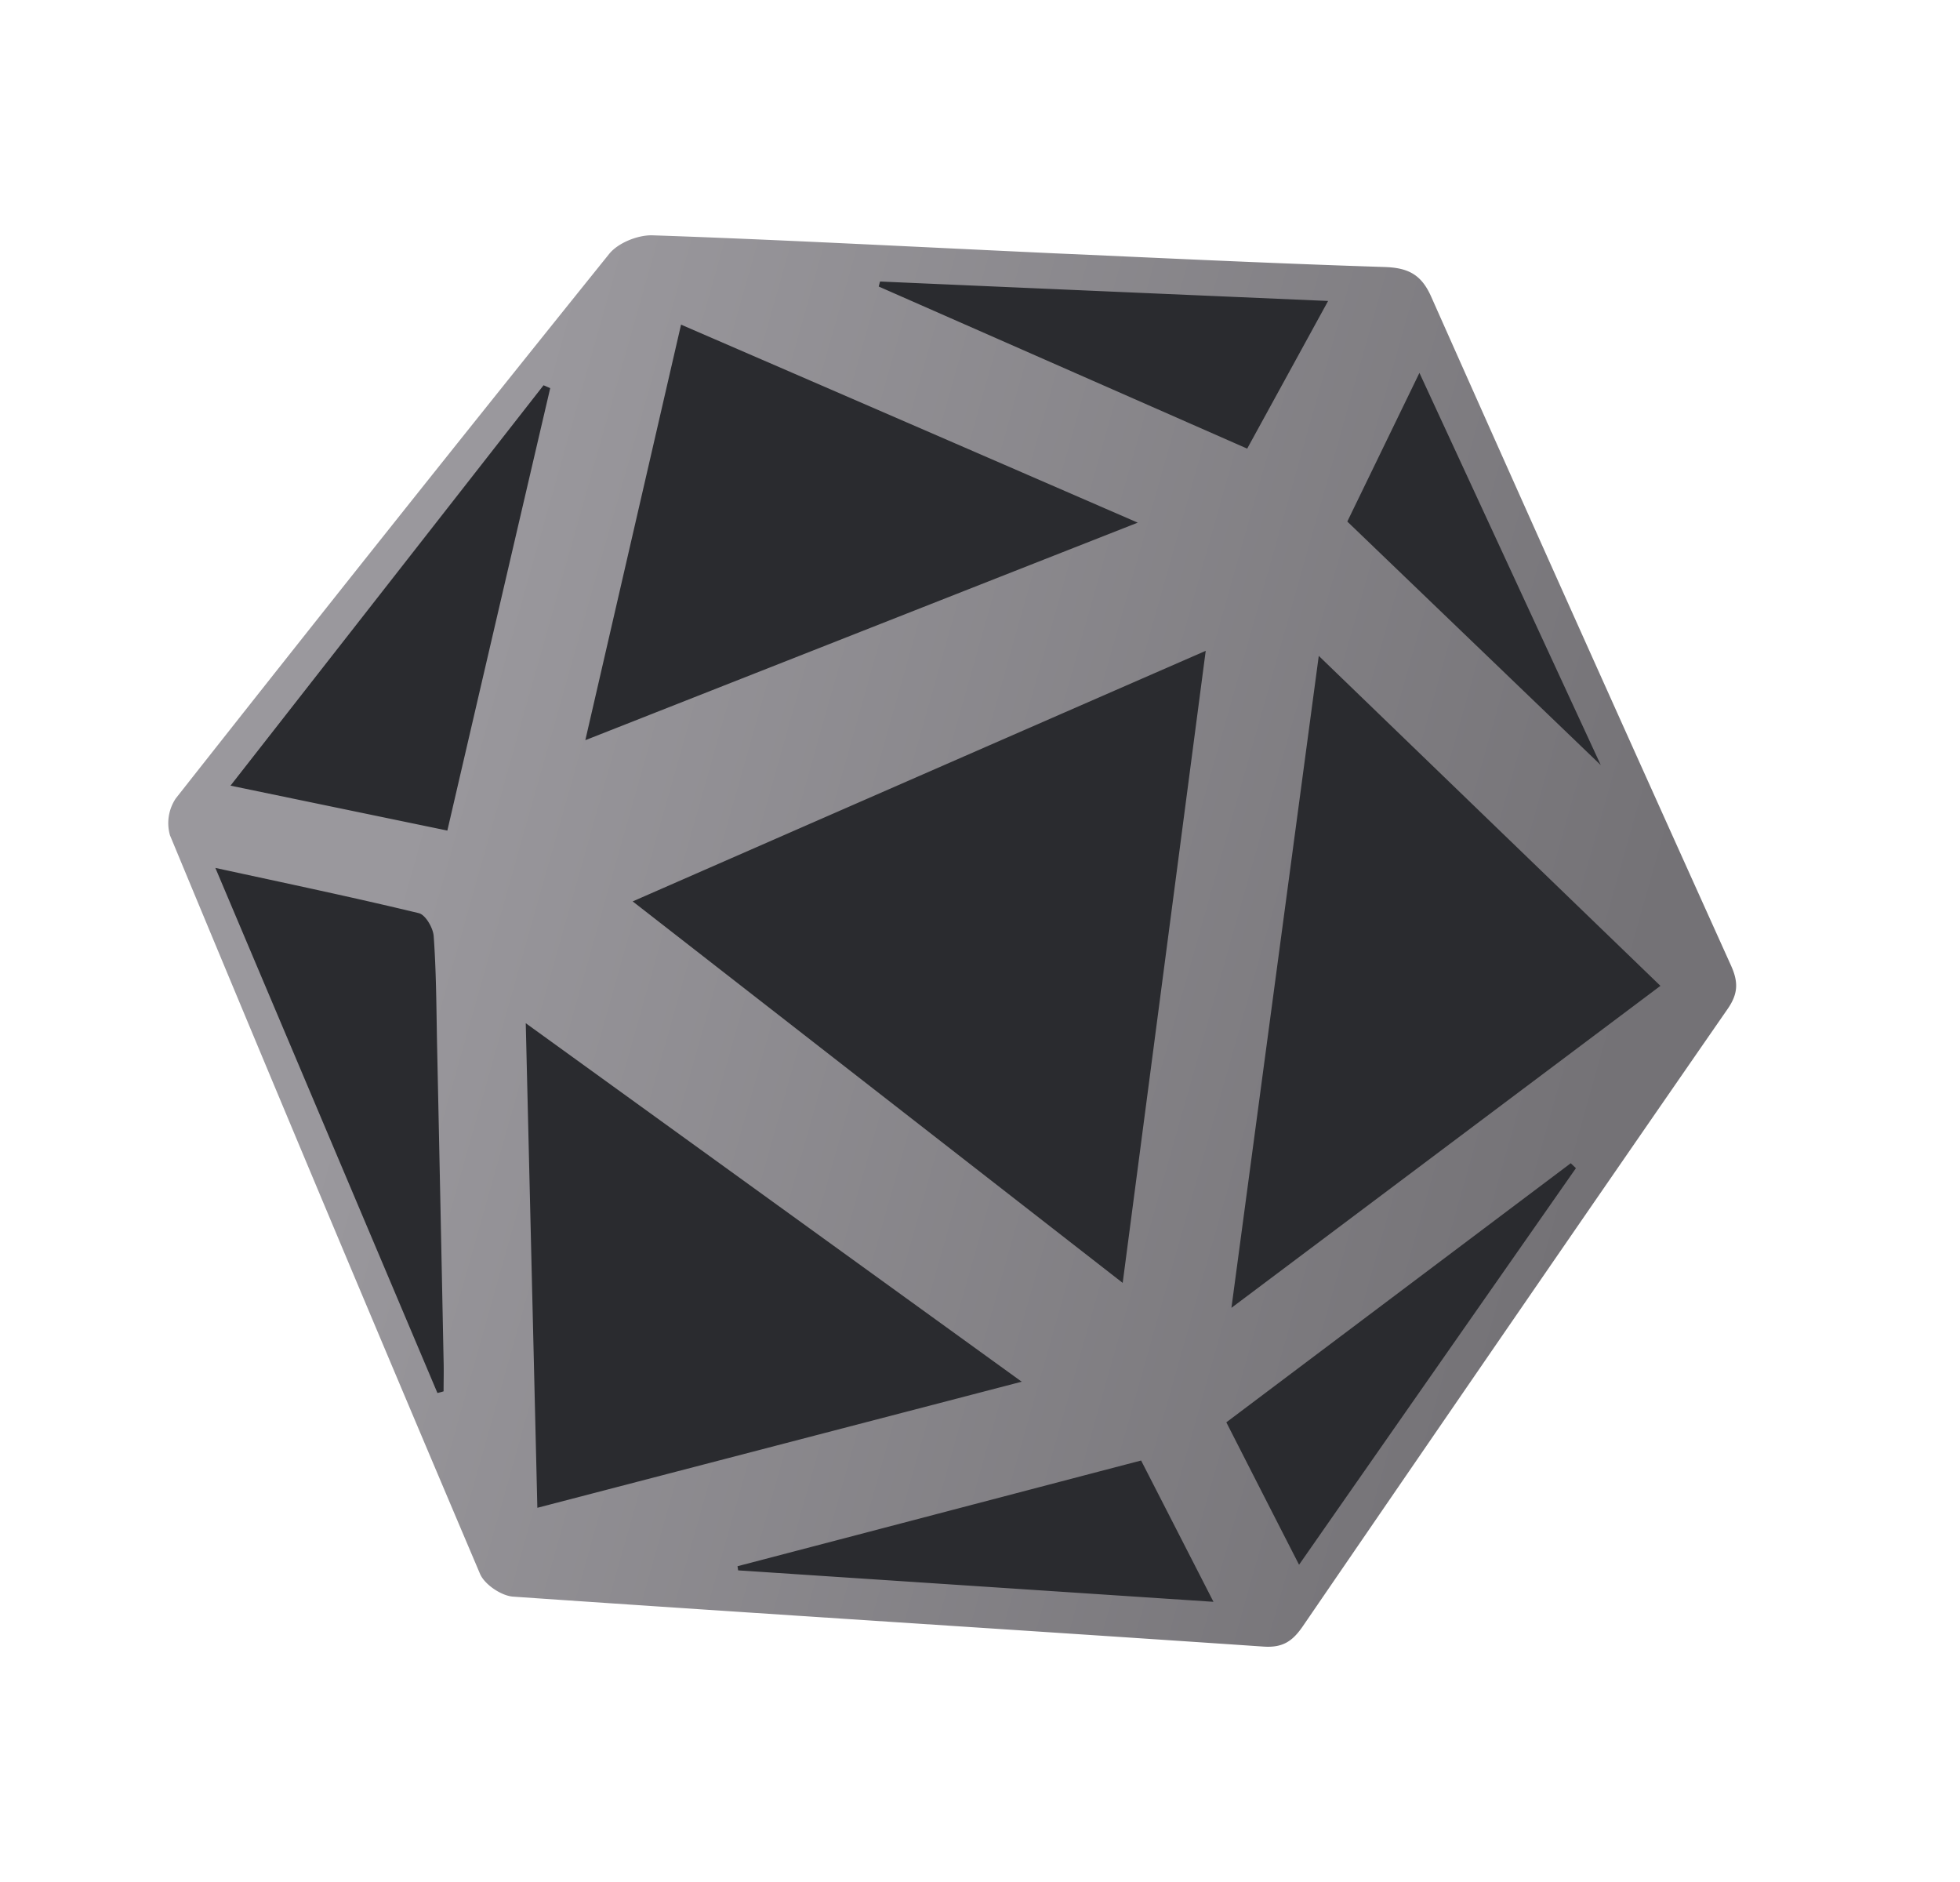 <svg width="25" height="24" fill="none" viewBox="-2 -2 25 24" id="pnk" x="100" y="196" xmlns="http://www.w3.org/2000/svg">
        <path d="M11.353 1.448H6.198L3.848 3.93.927 7.707.473 8.814l4.056 9.35 9.933.42 2.654-3.816 2.54-4.198-1.896-5-1.82-3.778-4.587-.344z" fill="#2A2B2F"/>
        <path d="M20.077 10.308c-1.28-2.837-2.555-5.675-3.82-8.52-.126-.287-.294-.373-.597-.383-1.557-.05-3.112-.127-4.199-.174-2.024-.094-3.578-.177-5.135-.23-.186-.007-.442.095-.556.237A848.84 848.84 0 00.242 8.182a.566.566 0 00-.074.47c1.306 3.146 2.624 6.286 3.955 9.419.058.136.273.28.422.29 3.19.22 6.38.42 9.572.637.25.017.373-.073.503-.263 1.799-2.626 3.602-5.249 5.413-7.864.14-.2.141-.35.044-.563zm-3.972-7.553l2.313 5.002-3.233-3.106.92-1.896zM9.226 1.59c1.885.083 3.77.164 5.714.248l-1.032 1.883-4.7-2.067.017-.064zm-2.539.55c1.942.84 3.84 1.663 5.825 2.525-2.373.933-4.661 1.835-7.046 2.774l1.221-5.3zm6.692 4.16L12.32 14.36 6.07 9.495C8.52 8.422 10.908 7.378 13.378 6.3zm-9.8 9.463L.747 9.068c.922.2 1.761.376 2.595.577.085.02.184.19.19.296.032.445.034.894.042 1.34.029 1.355.057 2.71.084 4.066.004.131 0 .264 0 .396a1.065 1.065 0 01-.078.021zm.128-7.171L.94 8.019l3.993-5.106.085.037c-.433 1.856-.865 3.715-1.312 5.642zm1 2.457l6.325 4.571-6.178 1.608-.148-6.179zm2.708 6.977l-.008-.053c1.708-.446 3.416-.895 5.148-1.348l.923 1.802-6.063-.401zm7.155-.071c-.319-.622-.617-1.207-.928-1.817l4.393-3.304.066.063c-1.167 1.67-2.334 3.34-3.532 5.058zm-.863-3.277l1.114-8.314 4.358 4.208-5.472 4.106z" fill="url(#lypaint0_linear)"/>
        <defs>
            <linearGradient id="lypaint0_linear" x1="3.749" y1="6.637" x2="18.788" y2="10.887" gradientUnits="userSpaceOnUse">
                <stop stop-color="#9A989D"/>
                <stop offset="1" stop-color="#747276"/>
            </linearGradient>
        </defs>
    </svg>